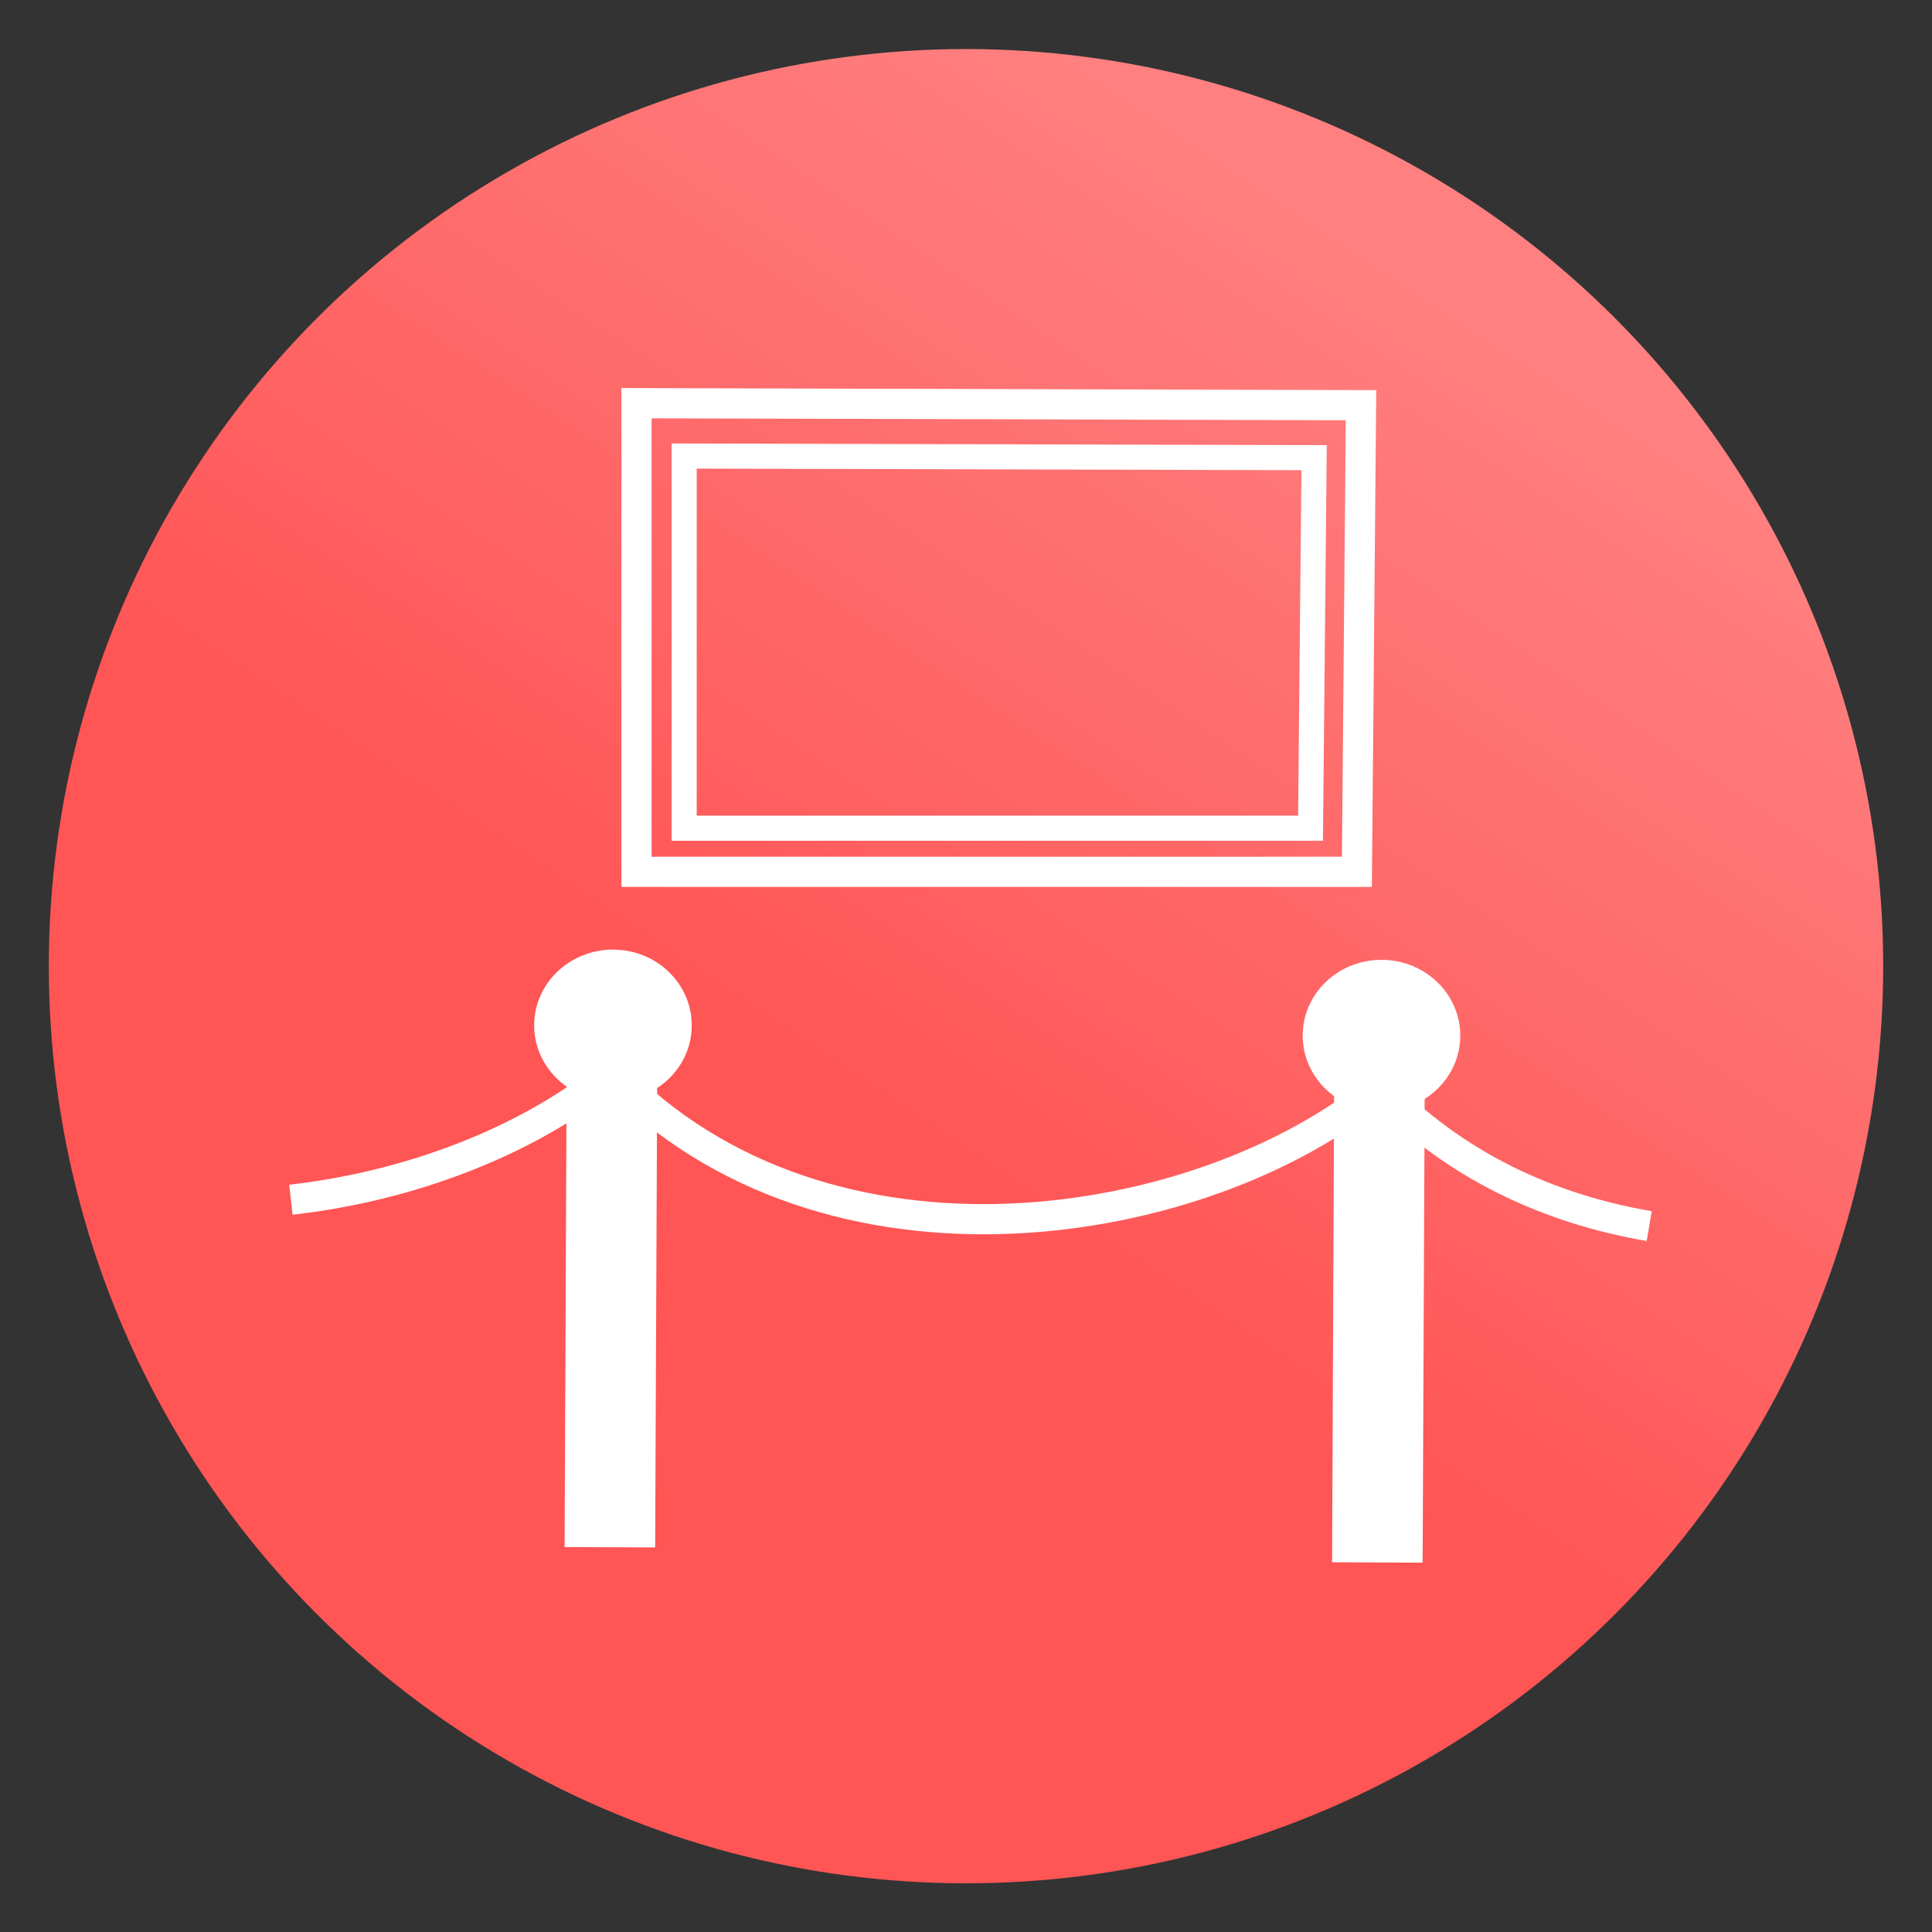 <?xml version="1.0" encoding="UTF-8"?>
<svg version="1.1" viewBox="0 0 64 64" xmlns="http://www.w3.org/2000/svg" xmlns:cc="http://creativecommons.org/ns#" xmlns:dc="http://purl.org/dc/elements/1.1/" xmlns:rdf="http://www.w3.org/1999/02/22-rdf-syntax-ns#">
 <rect x="0" y="0" width="64" height="64" fill="#333333" stroke="none"/>
 <defs>
  <linearGradient id="museumRoomGradient" x1="29.5" x2="44.125" y1="1025.5" y2="1003.4" gradientTransform="matrix(1.288 0 0 1.29 -9.225 -1284.7)" gradientUnits="userSpaceOnUse">
   <stop stop-color="#f55" offset="0"/>
   <stop stop-color="#ff8080" offset="1"/>
  </linearGradient>
 </defs>
 <ellipse cx="32" cy="32.006" rx="30.383" ry="30.381" fill="url(#museumRoomGradient)" fill-rule="evenodd"/>
 <path d="m20.203 51.254 0.068-15.729" fill="none" stroke="#fff" stroke-width="3"/>
 <ellipse cx="20.305" cy="33.966" rx="2.61" ry="2.509" fill="#fff" style="paint-order:stroke fill markers"/>
 <path d="m45.627 51.759 0.068-15.729" fill="none" stroke="#fff" stroke-width="3"/>
 <ellipse cx="45.763" cy="34.305" rx="2.61" ry="2.509" fill="#fff" style="paint-order:stroke fill markers"/>
 <g fill="none" stroke="#fff">
  <g stroke-width="1px">
   <path d="m20.271 35.525c7.12 7.404 19.603 5.346 25.424 0.505"/>
   <path d="m9.636 39.742c4.157-0.468 8.052-2.068 10.635-4.217"/>
   <path d="m45.695 36.031c2.493 2.593 5.644 4.025 8.937 4.584"/>
   <path d="m21.085 13.356-1e-6 15.525h23.864l0.136-15.458z"/>
  </g>
  <path d="m22.664 15.107-1e-6 12.328h20.749l0.118-12.274z" stroke-width=".831px"/>
 </g>
</svg>
